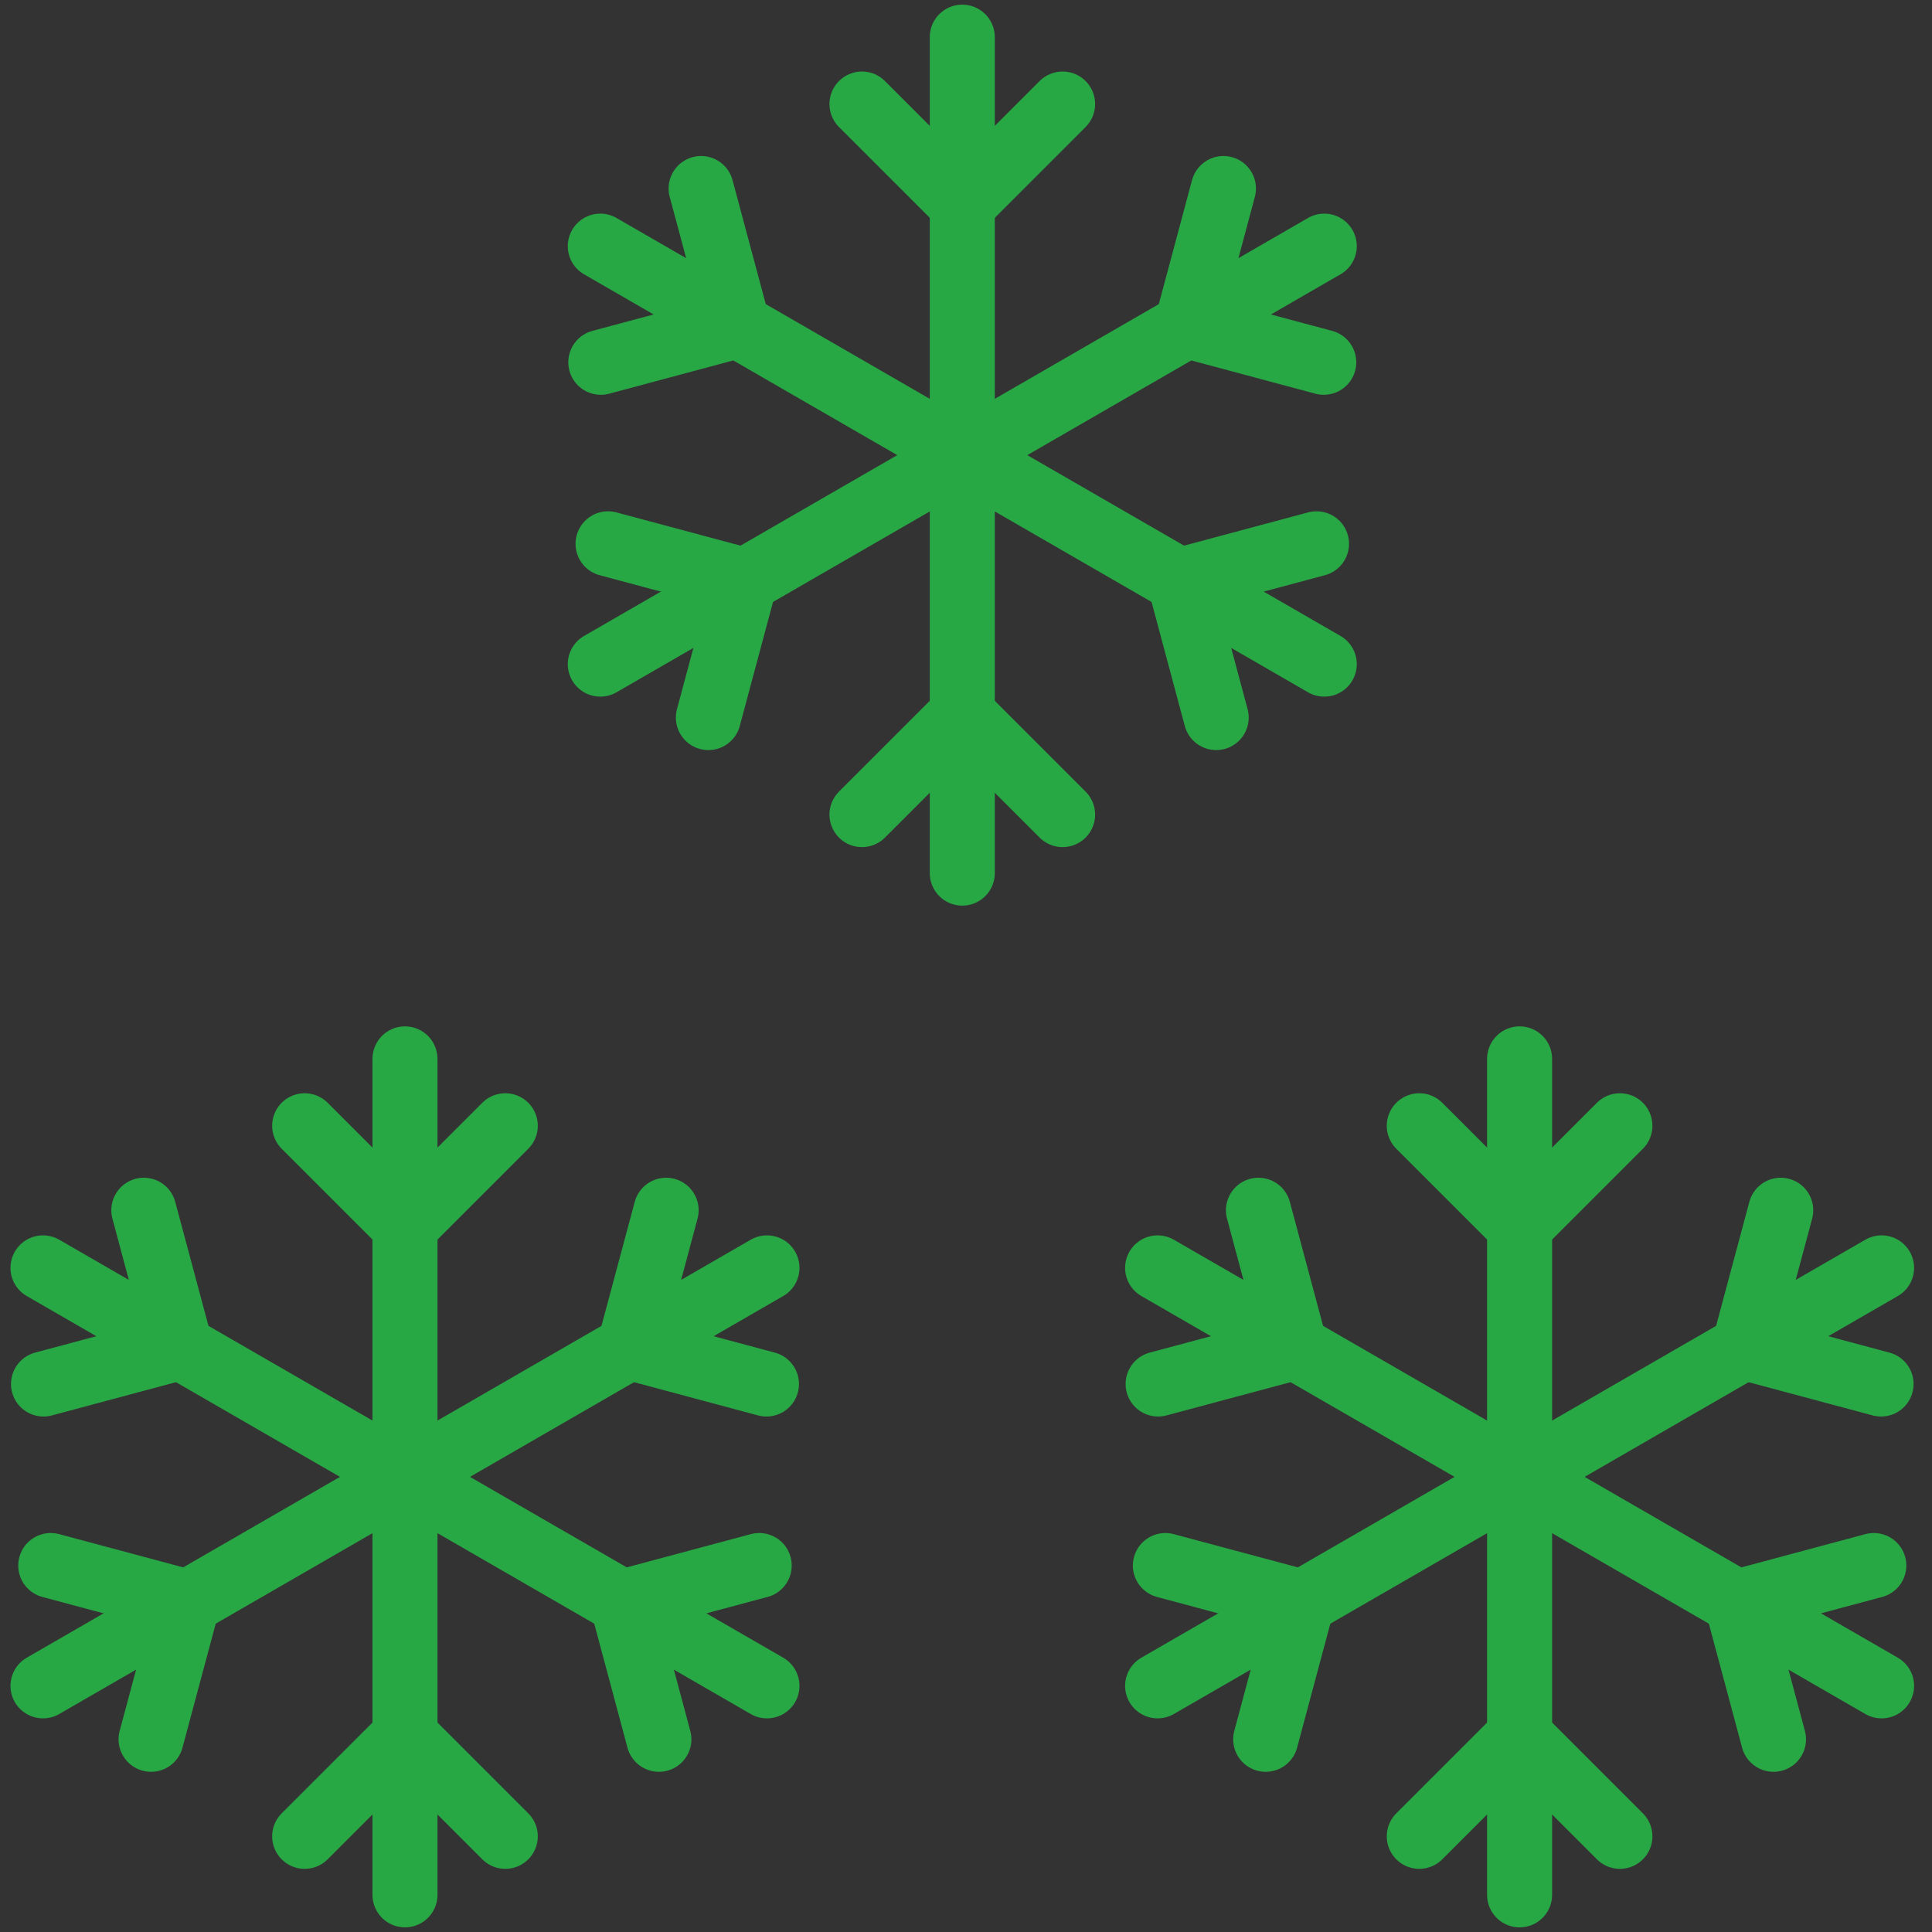 <?xml version="1.0" encoding="UTF-8"?>
<svg width="104px" height="104px" viewBox="0 0 104 104" version="1.1" xmlns="http://www.w3.org/2000/svg" xmlns:xlink="http://www.w3.org/1999/xlink">
    <rect x="0" y="0" width="104" height="104" fill="#333333" stroke="none"/>
    <!-- Generator: Sketch 46.2 (44496) - http://www.bohemiancoding.com/sketch -->
    <title>holidays-32</title>
    <desc>Created with Sketch.</desc>
    <defs></defs>
    <g id="ALL" stroke="none" stroke-width="1" fill="none" fill-rule="evenodd" stroke-linecap="round" stroke-linejoin="round">
        <g id="Primary" transform="translate(-1797, -17825)" stroke="#28A745" stroke-width="3.5">
            <g id="Group-15" transform="translate(200, 200)">
                <g id="holidays-32" transform="translate(1599, 17627)">
                    <path d="M49.8,-2.49800181e-17 L49.8,45" id="Layer-1" fill="#D8F8DF"></path>
                    <polyline id="Layer-2" points="55.2 3.6 49.8 9 44.4 3.6"></polyline>
                    <polyline id="Layer-3" points="55.2 41.85 49.8 36.45 44.4 41.85"></polyline>
                    <path d="M69.286,33.75 L30.314,11.25" id="Layer-4" fill="#D8F8DF"></path>
                    <polyline id="Layer-5" points="63.468 36.627 61.491 29.25 68.868 27.273"></polyline>
                    <polyline id="Layer-6" points="30.342 17.502 37.719 15.525 35.742 8.148"></polyline>
                    <path d="M30.314,33.75 L69.286,11.25" id="Layer-7" fill="#D8F8DF"></path>
                    <polyline id="Layer-8" points="30.732 27.273 38.109 29.25 36.132 36.627"></polyline>
                    <polyline id="Layer-9" points="63.858 8.148 61.881 15.525 69.258 17.502"></polyline>
                    <path d="M19.8,55 L19.8,100" id="Layer-10" fill="#D8F8DF"></path>
                    <polyline id="Layer-11" points="25.2 58.6 19.8 64 14.4 58.6"></polyline>
                    <polyline id="Layer-12" points="25.2 96.85 19.8 91.45 14.4 96.85"></polyline>
                    <path d="M39.286,88.75 L0.314,66.25" id="Layer-13" fill="#D8F8DF"></path>
                    <polyline id="Layer-14" points="33.468 91.627 31.491 84.25 38.868 82.273"></polyline>
                    <polyline id="Layer-15" points="0.342 72.502 7.719 70.525 5.742 63.148"></polyline>
                    <path d="M0.314,88.75 L39.286,66.25" id="Layer-16" fill="#D8F8DF"></path>
                    <polyline id="Layer-17" points="0.732 82.273 8.109 84.25 6.132 91.627"></polyline>
                    <polyline id="Layer-18" points="33.858 63.148 31.881 70.525 39.258 72.502"></polyline>
                    <path d="M79.8,55 L79.8,100" id="Layer-19" fill="#D8F8DF"></path>
                    <polyline id="Layer-20" points="85.2 58.6 79.8 64 74.4 58.6"></polyline>
                    <polyline id="Layer-21" points="85.2 96.85 79.8 91.45 74.4 96.85"></polyline>
                    <path d="M99.286,88.75 L60.314,66.25" id="Layer-22" fill="#D8F8DF"></path>
                    <polyline id="Layer-23" points="93.468 91.627 91.491 84.25 98.868 82.273"></polyline>
                    <polyline id="Layer-24" points="60.342 72.502 67.719 70.525 65.742 63.148"></polyline>
                    <path d="M60.314,88.75 L99.286,66.25" id="Layer-25" fill="#D8F8DF"></path>
                    <polyline id="Layer-26" points="60.732 82.273 68.109 84.25 66.132 91.627"></polyline>
                    <polyline id="Layer-27" points="93.858 63.148 91.881 70.525 99.258 72.502"></polyline>
                </g>
            </g>
        </g>
    </g>
</svg>